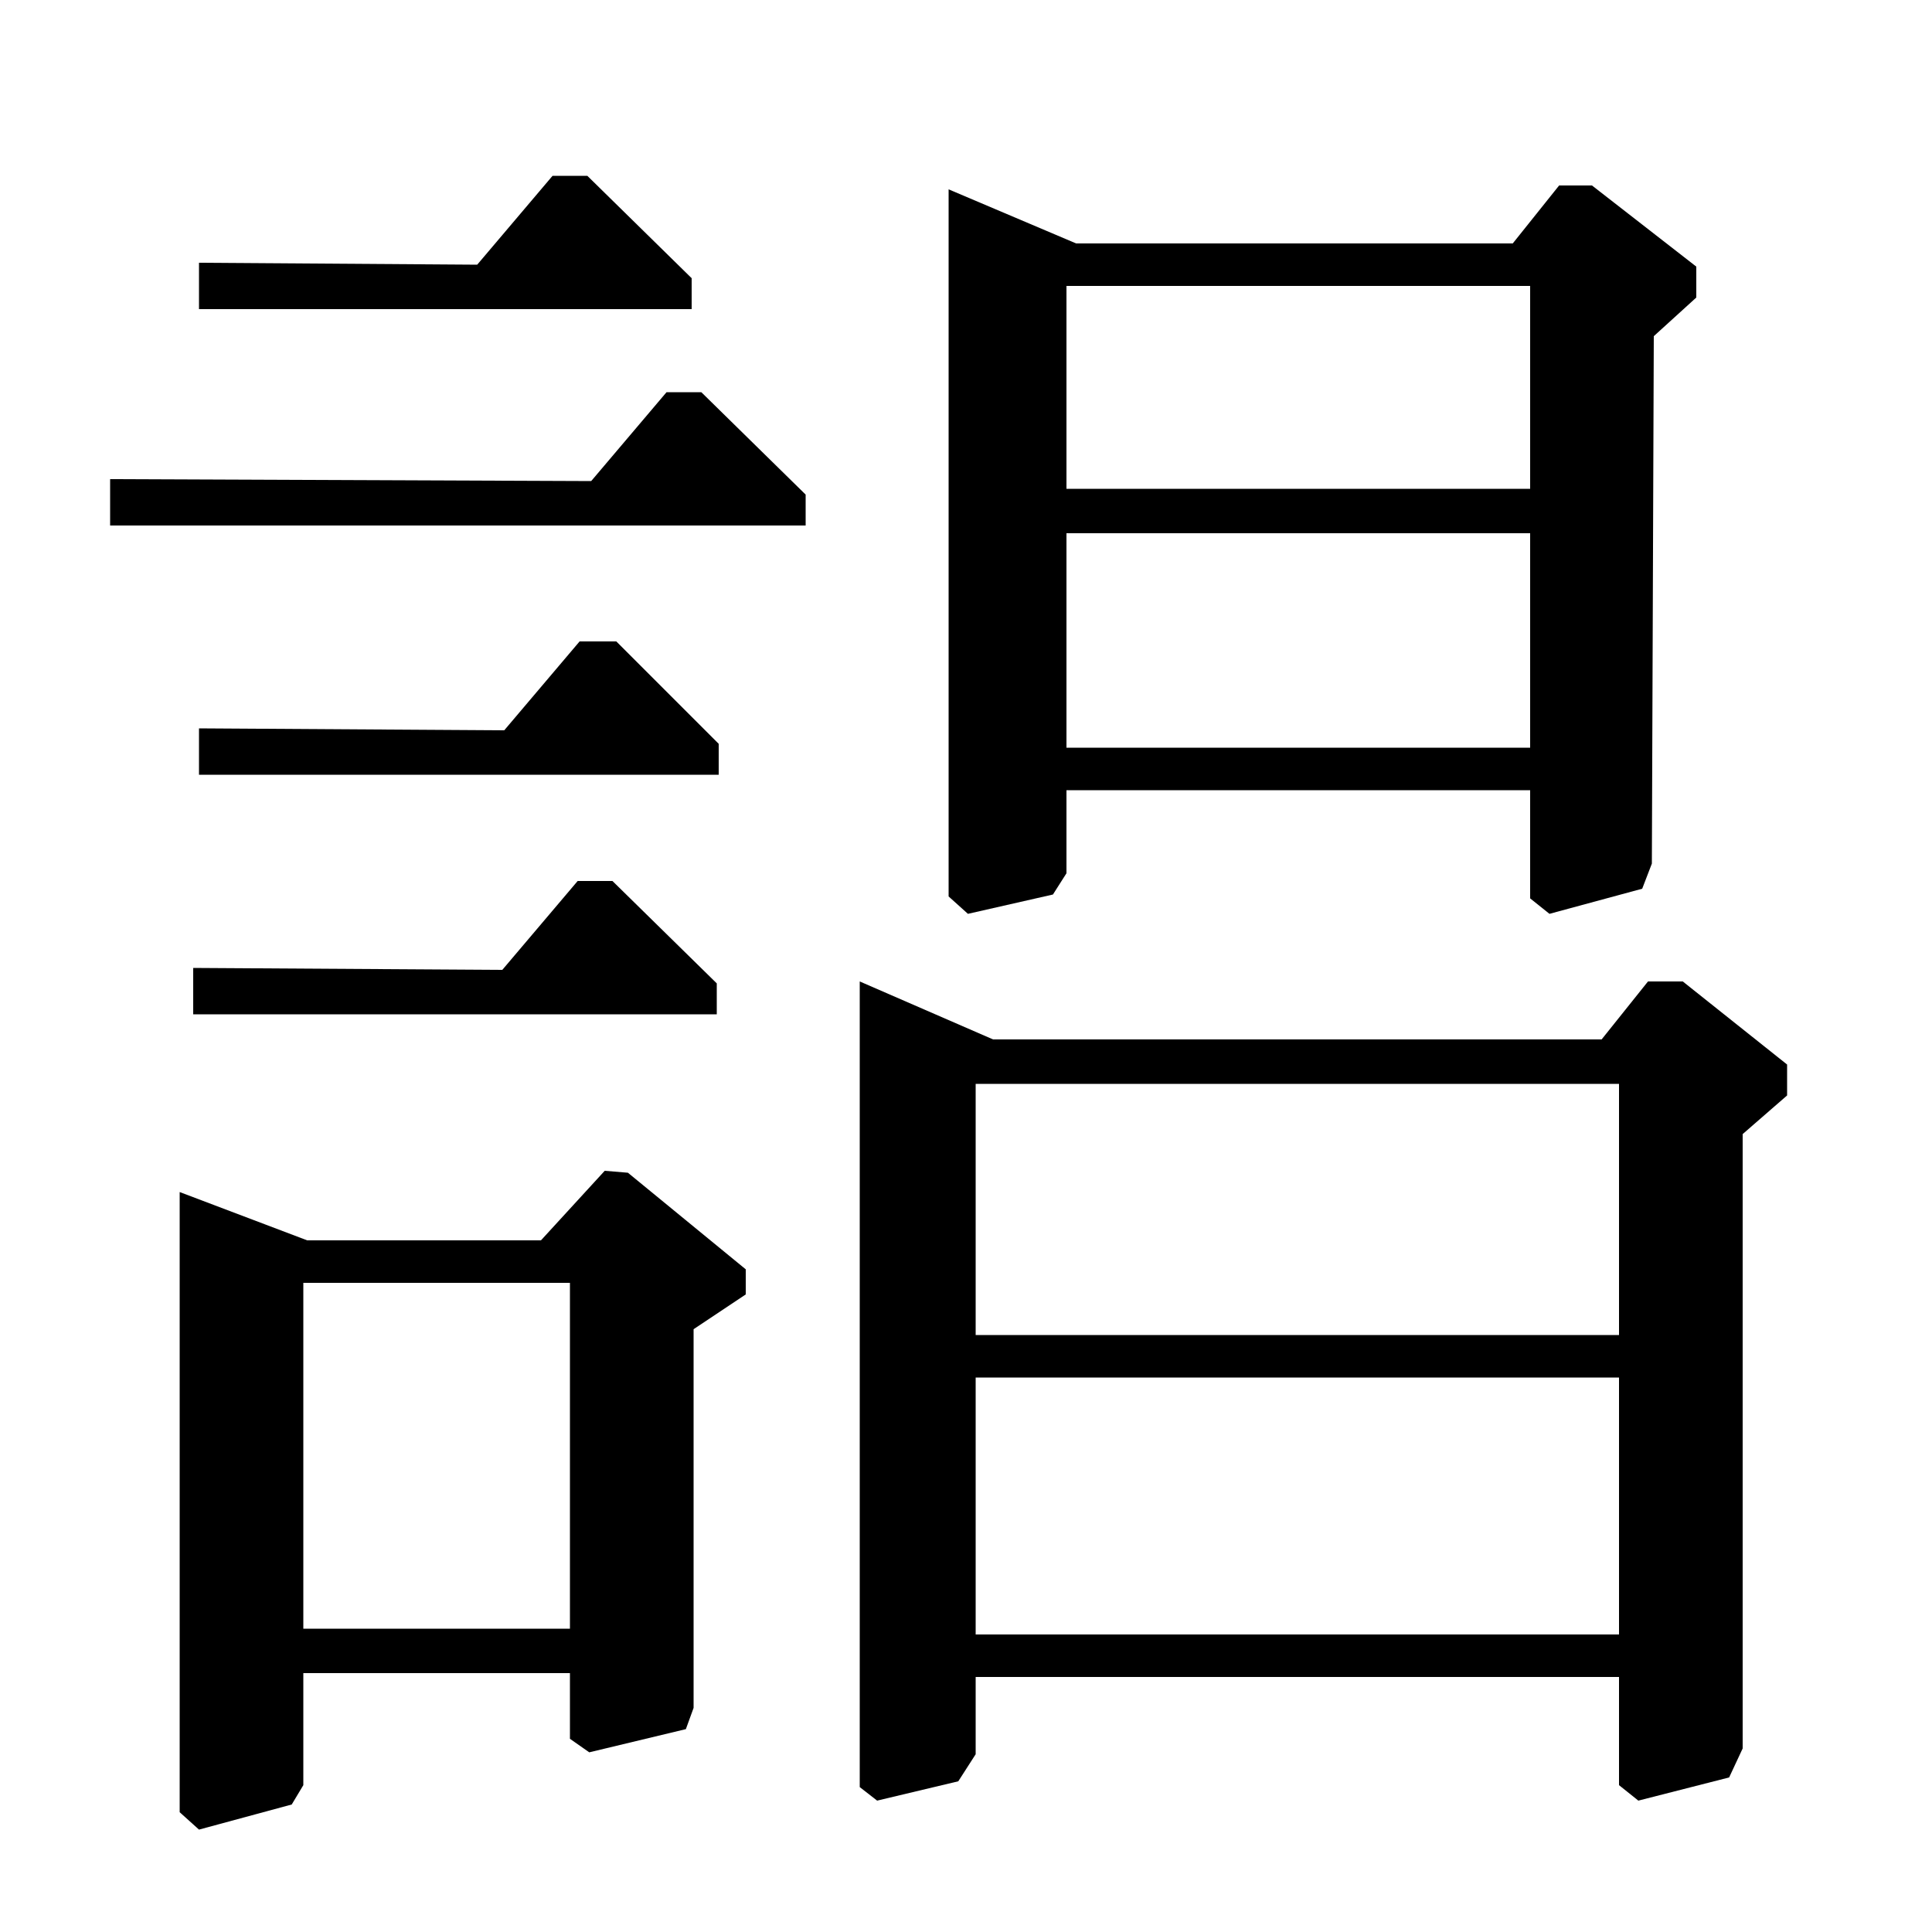 <?xml version="1.0" standalone="no"?>
<!DOCTYPE svg PUBLIC "-//W3C//DTD SVG 1.1//EN" "http://www.w3.org/Graphics/SVG/1.1/DTD/svg11.dtd" >
<svg xmlns="http://www.w3.org/2000/svg" xmlns:xlink="http://www.w3.org/1999/xlink" version="1.1" viewBox="0 -140 1000 1000">
  <g transform="matrix(1 0 0 -1 0 860)">
   <path fill="currentColor"
d="M557 874h226l24 30h17l54 -42v-16l-22 -20l-1 -273l-5 -13l-48 -13l-10 8v56h-240v-43l-7 -11l-44 -10l-10 9v366zM792 852h-240v-105h240v105zM792 724h-240v-111h240v111zM514 462h315l24 30h18l54 -43v-16l-23 -20v-318l-7 -15l-47 -12l-10 8v56h-333v-40l-9 -14
l-42 -10l-9 7v417zM838 439h-333v-130h333v130zM838 287h-333v-133h333v133zM100 475v24l160 -1l39 46h18l54 -53v-16h-271zM280 358l33 36l12 -1l61 -50v-13l-27 -18v-196l-4 -11l-50 -12l-10 7v34h-138v-58l-6 -10l-48 -13l-10 9v321l66 -25h121zM295 336h-138v-179h138
v179zM103 599v24l158 -1l39 46h19l53 -53v-16h-269zM57 728v24l249 -1l39 46h18l54 -53v-16h-360zM103 840v24l144 -1l39 46h18l54 -53v-16h-255z" />
  </g>

</svg>
